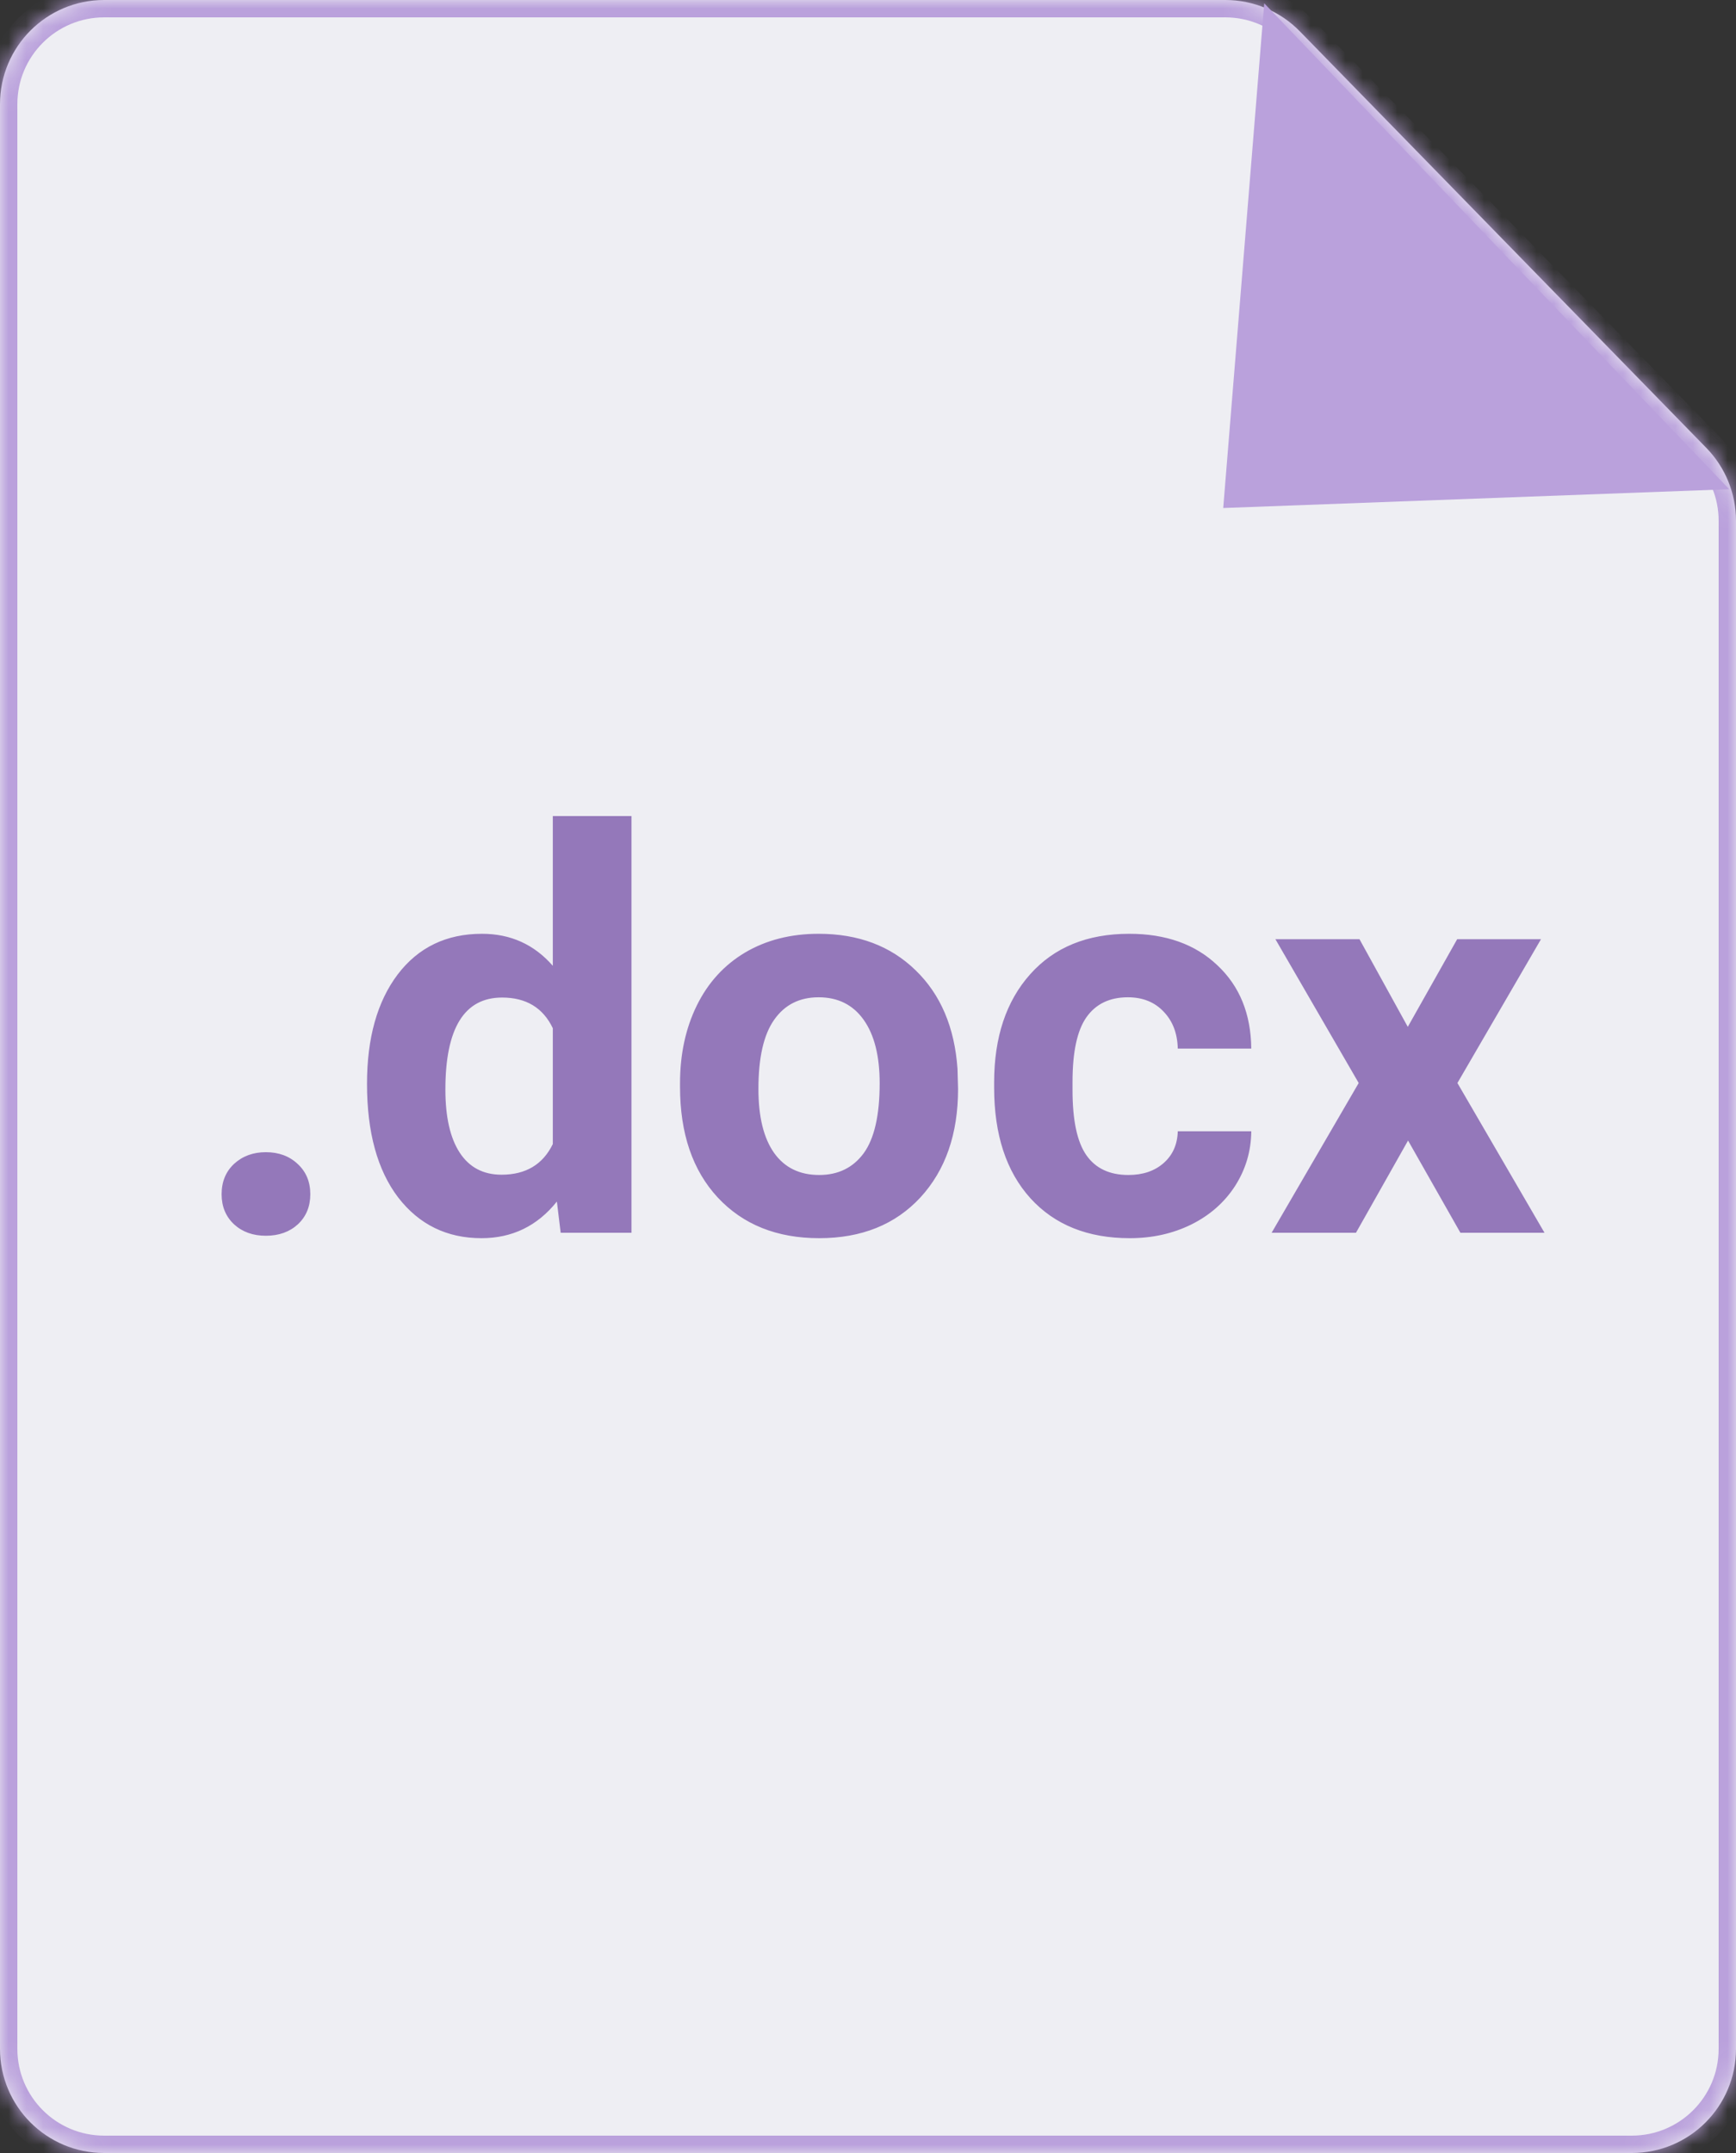 <svg width="100" height="124" viewBox="0 0 100 124" fill="none" xmlns="http://www.w3.org/2000/svg">
<rect x="0" y="0" width="100" height="124" fill="#333333" stroke="none"/>
<mask id="path-1-inside-1" fill="white">
<path fill-rule="evenodd" clip-rule="evenodd" d="M70.585 0C72.202 0 73.75 0.652 74.879 1.809L98.294 25.801C99.388 26.922 100 28.426 100 29.992V118C100 121.314 97.314 124 94 124H6C2.686 124 0 121.314 0 118V6C0 2.686 2.686 0 6 0H70.585Z"/>
</mask>
<path fill-rule="evenodd" clip-rule="evenodd" d="M70.585 0C72.202 0 73.75 0.652 74.879 1.809L98.294 25.801C99.388 26.922 100 28.426 100 29.992V118C100 121.314 97.314 124 94 124H6C2.686 124 0 121.314 0 118V6C0 2.686 2.686 0 6 0H70.585Z" fill="#EEEEF3"/>
<path d="M98.294 25.801L97.578 26.5L98.294 25.801ZM74.163 2.508L97.578 26.5L99.01 25.103L75.595 1.111L74.163 2.508ZM99 29.992V118H101V29.992H99ZM94 123H6V125H94V123ZM1 118V6H-1V118H1ZM6 1H70.585V-1H6V1ZM1 6C1 3.239 3.239 1 6 1V-1C2.134 -1 -1 2.134 -1 6H1ZM6 123C3.239 123 1 120.761 1 118H-1C-1 121.866 2.134 125 6 125V123ZM99 118C99 120.761 96.761 123 94 123V125C97.866 125 101 121.866 101 118H99ZM97.578 26.5C98.49 27.434 99 28.687 99 29.992H101C101 28.165 100.286 26.41 99.01 25.103L97.578 26.5ZM75.595 1.111C74.278 -0.239 72.471 -1 70.585 -1V1C71.932 1 73.223 1.544 74.163 2.508L75.595 1.111Z" fill="#BAA1DC" mask="url(#path-1-inside-1)"/>
<path d="M12.766 68.781C12.766 68.062 13.005 67.479 13.484 67.031C13.974 66.583 14.583 66.359 15.312 66.359C16.052 66.359 16.662 66.583 17.141 67.031C17.63 67.479 17.875 68.062 17.875 68.781C17.875 69.49 17.635 70.068 17.156 70.516C16.677 70.953 16.062 71.172 15.312 71.172C14.573 71.172 13.963 70.953 13.484 70.516C13.005 70.068 12.766 69.49 12.766 68.781ZM21.141 62.422C21.141 59.786 21.729 57.688 22.906 56.125C24.094 54.562 25.713 53.781 27.766 53.781C29.412 53.781 30.771 54.396 31.844 55.625V47H36.375V71H32.297L32.078 69.203C30.953 70.609 29.505 71.312 27.734 71.312C25.745 71.312 24.146 70.531 22.938 68.969C21.74 67.396 21.141 65.213 21.141 62.422ZM25.656 62.75C25.656 64.333 25.932 65.547 26.484 66.391C27.037 67.234 27.838 67.656 28.891 67.656C30.287 67.656 31.271 67.068 31.844 65.891V59.219C31.281 58.042 30.307 57.453 28.922 57.453C26.745 57.453 25.656 59.219 25.656 62.75ZM39.172 62.391C39.172 60.714 39.495 59.219 40.141 57.906C40.786 56.594 41.714 55.578 42.922 54.859C44.141 54.141 45.552 53.781 47.156 53.781C49.438 53.781 51.297 54.479 52.734 55.875C54.182 57.271 54.99 59.167 55.156 61.562L55.188 62.719C55.188 65.312 54.464 67.396 53.016 68.969C51.568 70.531 49.625 71.312 47.188 71.312C44.75 71.312 42.802 70.531 41.344 68.969C39.896 67.406 39.172 65.281 39.172 62.594V62.391ZM43.688 62.719C43.688 64.323 43.99 65.552 44.594 66.406C45.198 67.25 46.062 67.672 47.188 67.672C48.281 67.672 49.135 67.255 49.75 66.422C50.365 65.578 50.672 64.234 50.672 62.391C50.672 60.818 50.365 59.599 49.75 58.734C49.135 57.87 48.271 57.438 47.156 57.438C46.052 57.438 45.198 57.87 44.594 58.734C43.99 59.589 43.688 60.917 43.688 62.719ZM65 67.672C65.833 67.672 66.51 67.443 67.031 66.984C67.552 66.526 67.823 65.917 67.844 65.156H72.078C72.068 66.302 71.755 67.354 71.141 68.312C70.526 69.26 69.682 70 68.609 70.531C67.547 71.052 66.37 71.312 65.078 71.312C62.661 71.312 60.755 70.547 59.359 69.016C57.964 67.474 57.266 65.349 57.266 62.641V62.344C57.266 59.74 57.958 57.661 59.344 56.109C60.729 54.557 62.63 53.781 65.047 53.781C67.162 53.781 68.854 54.385 70.125 55.594C71.406 56.792 72.057 58.391 72.078 60.391H67.844C67.823 59.516 67.552 58.807 67.031 58.266C66.51 57.714 65.823 57.438 64.969 57.438C63.917 57.438 63.12 57.823 62.578 58.594C62.047 59.354 61.781 60.594 61.781 62.312V62.781C61.781 64.521 62.047 65.771 62.578 66.531C63.109 67.292 63.917 67.672 65 67.672ZM81.094 59.141L83.938 54.094H88.766L83.953 62.375L88.969 71H84.125L81.109 65.688L78.109 71H73.25L78.266 62.375L73.469 54.094H78.312L81.094 59.141Z" fill="#9478BA"/>
<path d="M70.462 29.259L72.824 0.19L99.607 28.175L70.462 29.259Z" fill="#BAA1DC"/>
</svg>
